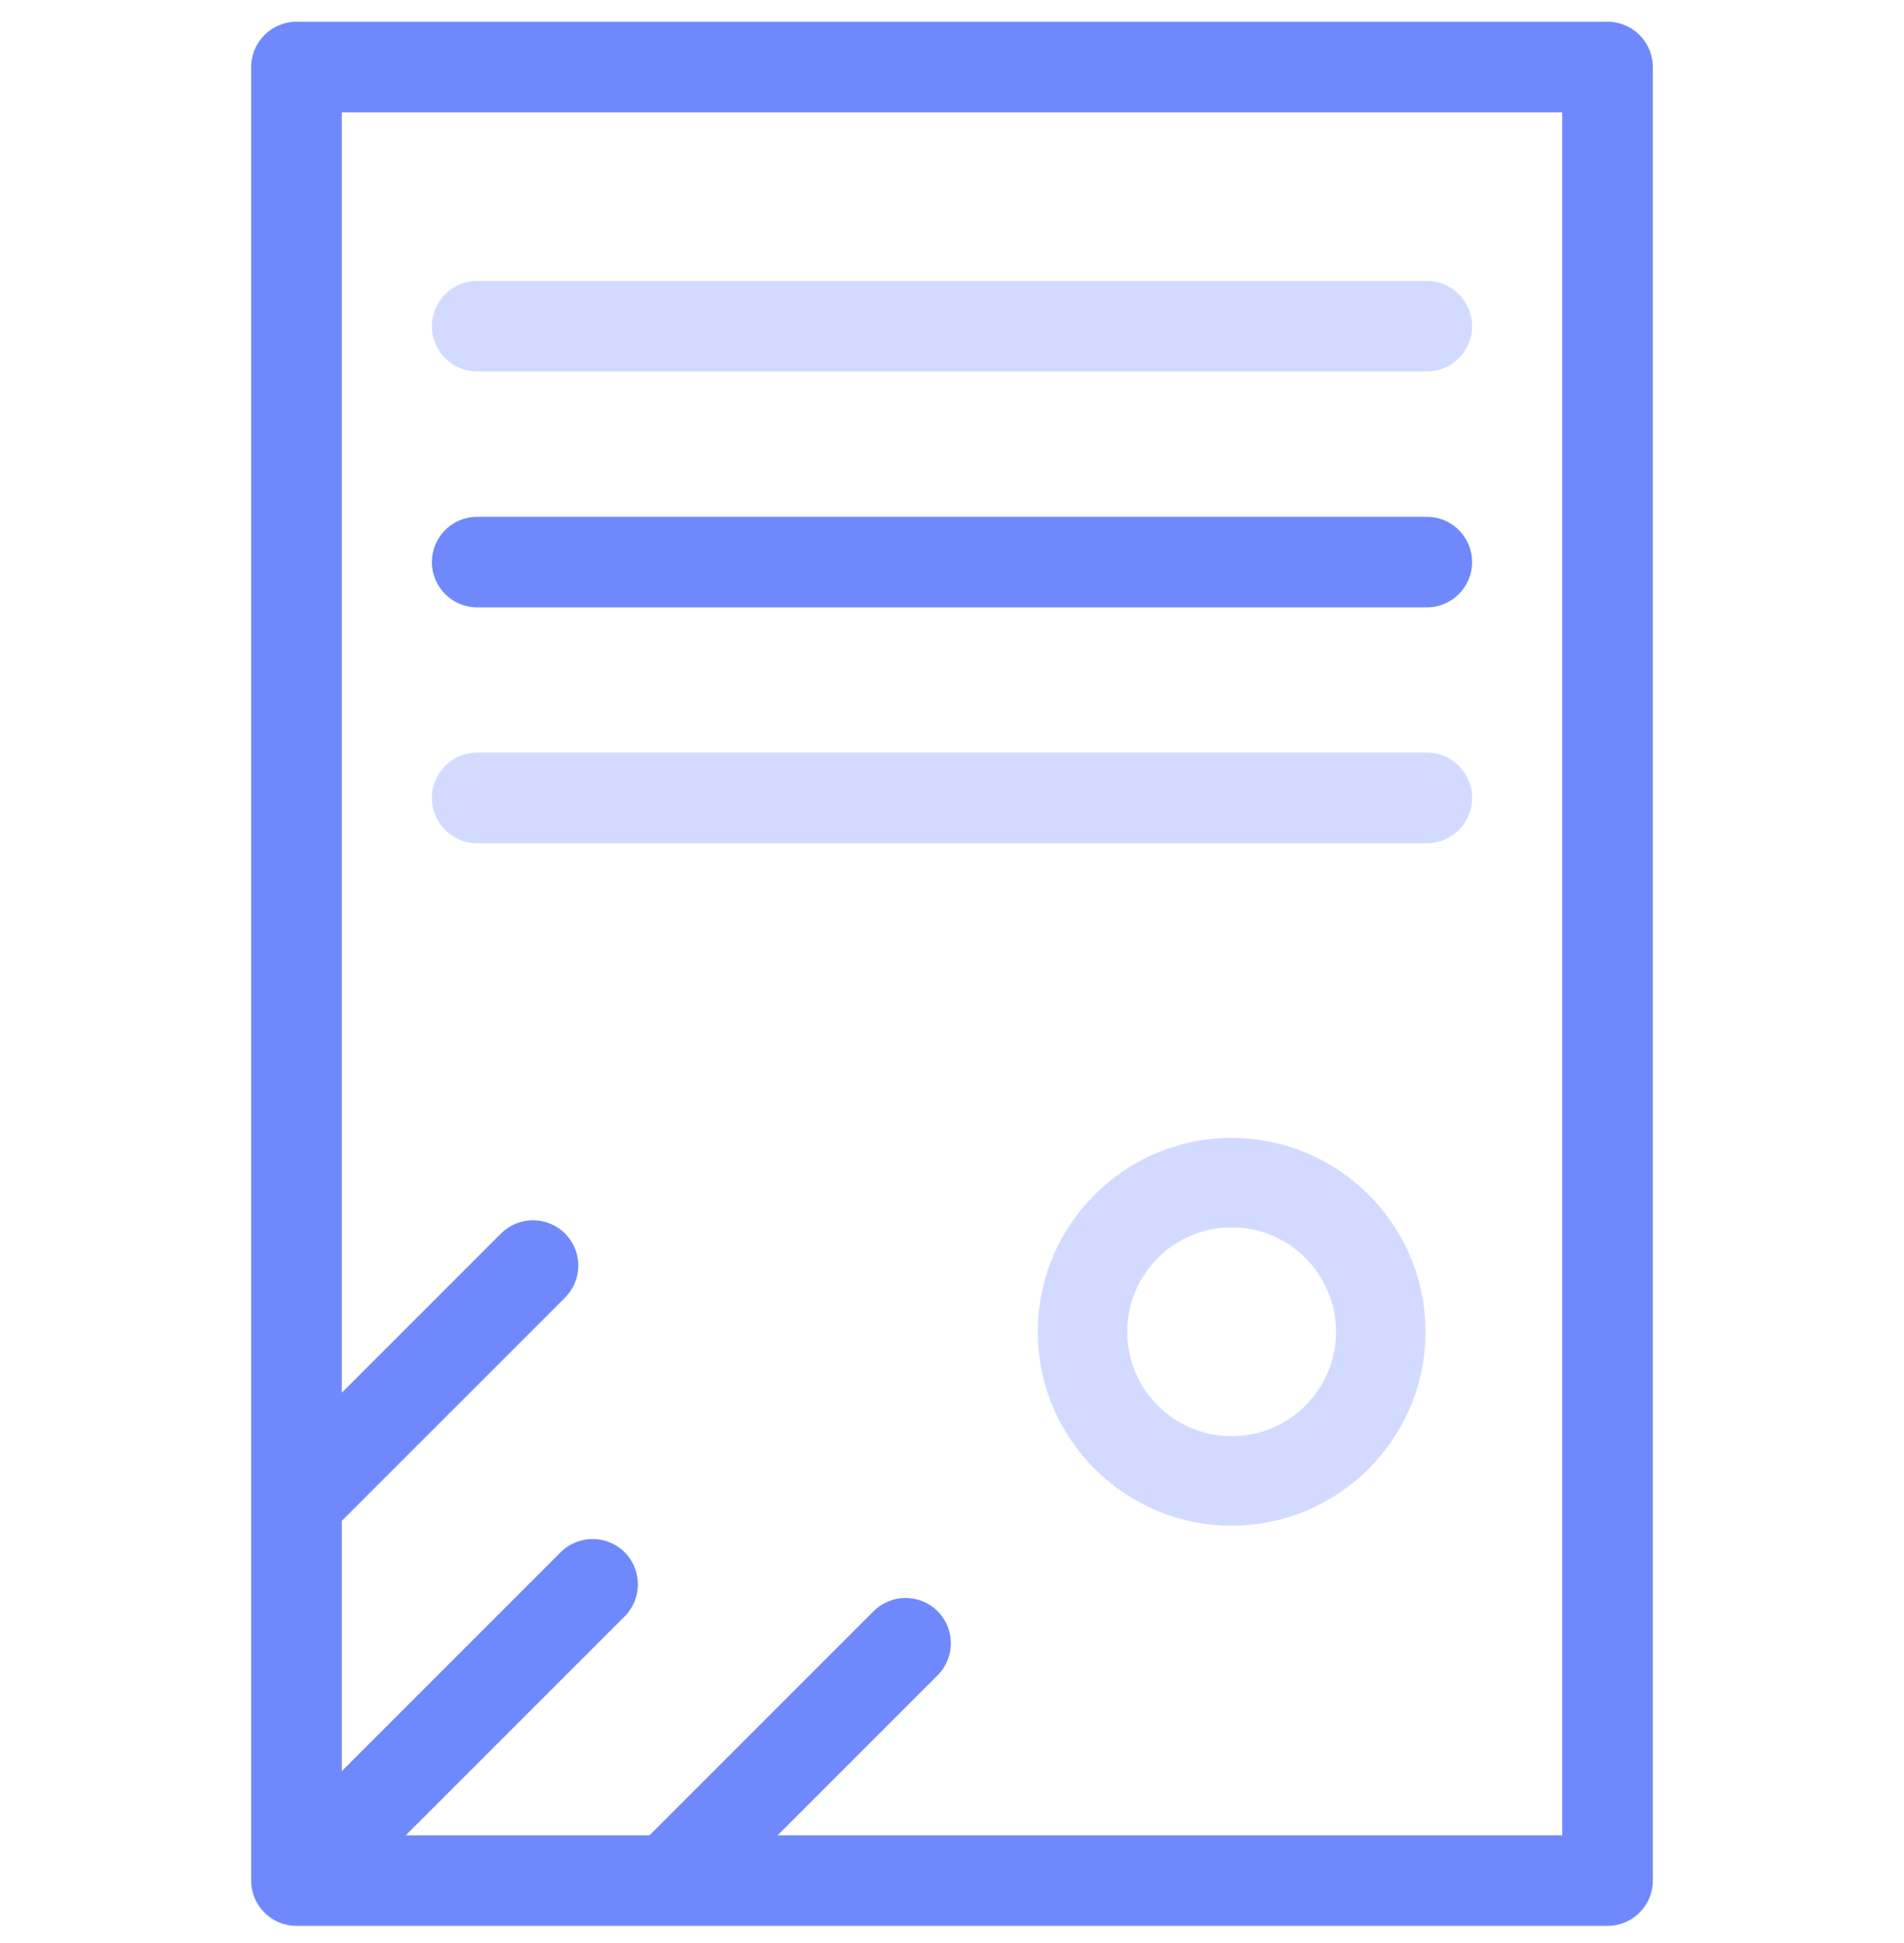 <svg width="49" height="50" viewBox="0 0 49 50" fill="none" xmlns="http://www.w3.org/2000/svg">
<g clip-path="url(#clip0_41_1328)">
<path d="M12.281 15.63H36.719C37.363 15.63 37.885 15.108 37.885 14.464C37.885 13.821 37.363 13.299 36.719 13.299H12.281C11.637 13.299 11.115 13.821 11.115 14.464C11.115 15.108 11.637 15.63 12.281 15.63Z" fill="#6F89FD"/>
<path d="M12.281 9.56H36.719C37.363 9.56 37.885 9.038 37.885 8.394C37.885 7.751 37.363 7.229 36.719 7.229H12.281C11.637 7.229 11.115 7.751 11.115 8.394C11.115 9.038 11.637 9.56 12.281 9.56Z" fill="#D2DBFF"/>
<path d="M41.37 0.559H7.63C6.986 0.559 6.464 1.081 6.464 1.725V48.393C6.464 49.037 6.986 49.559 7.63 49.559H41.37C42.014 49.559 42.536 49.037 42.536 48.393V1.725C42.536 1.081 42.014 0.559 41.37 0.559ZM40.204 47.228H20.013L24.13 43.111C24.585 42.655 24.585 41.917 24.13 41.462C23.675 41.007 22.937 41.007 22.481 41.462L16.715 47.228H10.442L16.076 41.594C16.531 41.139 16.531 40.4 16.076 39.945C15.621 39.49 14.883 39.49 14.427 39.945L8.796 45.577V39.136L14.541 33.392C14.996 32.936 14.996 32.198 14.541 31.743C14.085 31.288 13.347 31.288 12.892 31.743L8.796 35.839V2.891H40.204V47.228Z" fill="#6F89FD"/>
<path d="M12.281 21.7H36.719C37.363 21.7 37.885 21.178 37.885 20.534C37.885 19.89 37.363 19.368 36.719 19.368H12.281C11.637 19.368 11.115 19.89 11.115 20.534C11.115 21.178 11.637 21.7 12.281 21.7Z" fill="#D2DBFF"/>
<path d="M31.696 29.281C28.945 29.281 26.707 31.52 26.707 34.271C26.707 37.022 28.945 39.26 31.696 39.26C34.448 39.26 36.686 37.022 36.686 34.271C36.686 31.52 34.448 29.281 31.696 29.281ZM31.696 36.958C30.215 36.958 29.01 35.752 29.01 34.271C29.01 32.789 30.215 31.584 31.696 31.584C33.178 31.584 34.383 32.789 34.383 34.271C34.383 35.752 33.178 36.958 31.696 36.958Z" fill="#D2DBFF"/>
</g>
<defs>
<clipPath id="clip0_41_1328">
<rect width="49" height="49" fill="white" transform="translate(0 0.559)"/>
</clipPath>
</defs>
</svg>

